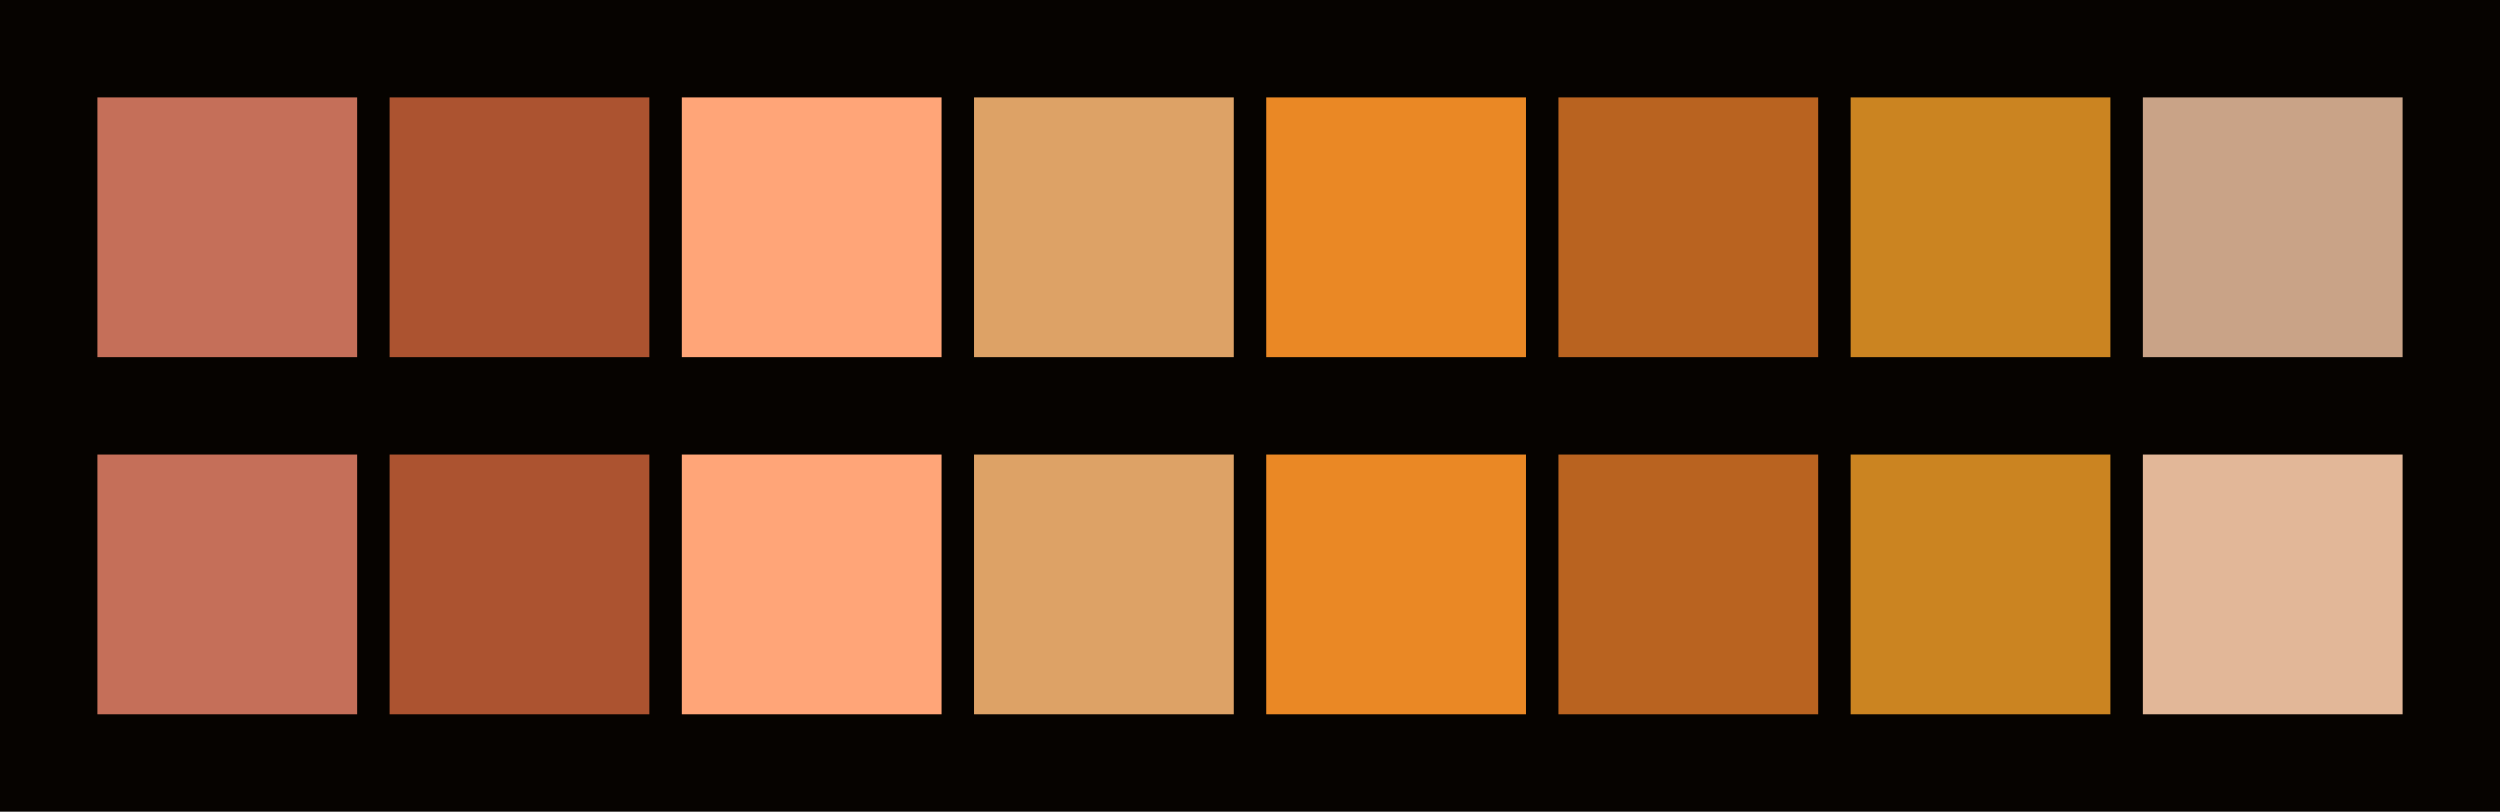 <svg id="previews" width="770" height="250" version="1.1" xmlns="http://www.w3.org/2000/svg">
  <rect id="background" x="-2.5e-7" y="-1.3549e-6" width="770" height="250" fill="#060300"/>
  <rect id="color00" x="30" y="30" width="80" height="80" fill="#c56f59"/>
  <rect id="color08" x="30" y="140" width="80" height="80" fill="#c56f59"/>
  <rect id="color01" x="120" y="30" width="80" height="80" fill="#ac5330"/>
  <rect id="color09" x="120" y="140" width="80" height="80" fill="#ac5330"/>
  <rect id="color02" x="210" y="30" width="80" height="80" fill="#ffa578"/>
  <rect id="color10" x="210" y="140" width="80" height="80" fill="#ffa578"/>
  <rect id="color03" x="300" y="30" width="80" height="80" fill="#dda266"/>
  <rect id="color11" x="300" y="140" width="80" height="80" fill="#dda266"/>
  <rect id="color04" x="390" y="30" width="80" height="80" fill="#ea8825"/>
  <rect id="color12" x="390" y="140" width="80" height="80" fill="#ea8825"/>
  <rect id="color05" x="480" y="30" width="80" height="80" fill="#b96320"/>
  <rect id="color13" x="480" y="140" width="80" height="80" fill="#b96320"/>
  <rect id="color06" x="570" y="30" width="80" height="80" fill="#cb8421"/>
  <rect id="color14" x="570" y="140" width="80" height="80" fill="#cb8421"/>
  <rect id="color07" x="660" y="30" width="80" height="80" fill="#c9a387"/>
  <rect id="color15" x="660" y="140" width="80" height="80" fill="#e2b798"/>
</svg>